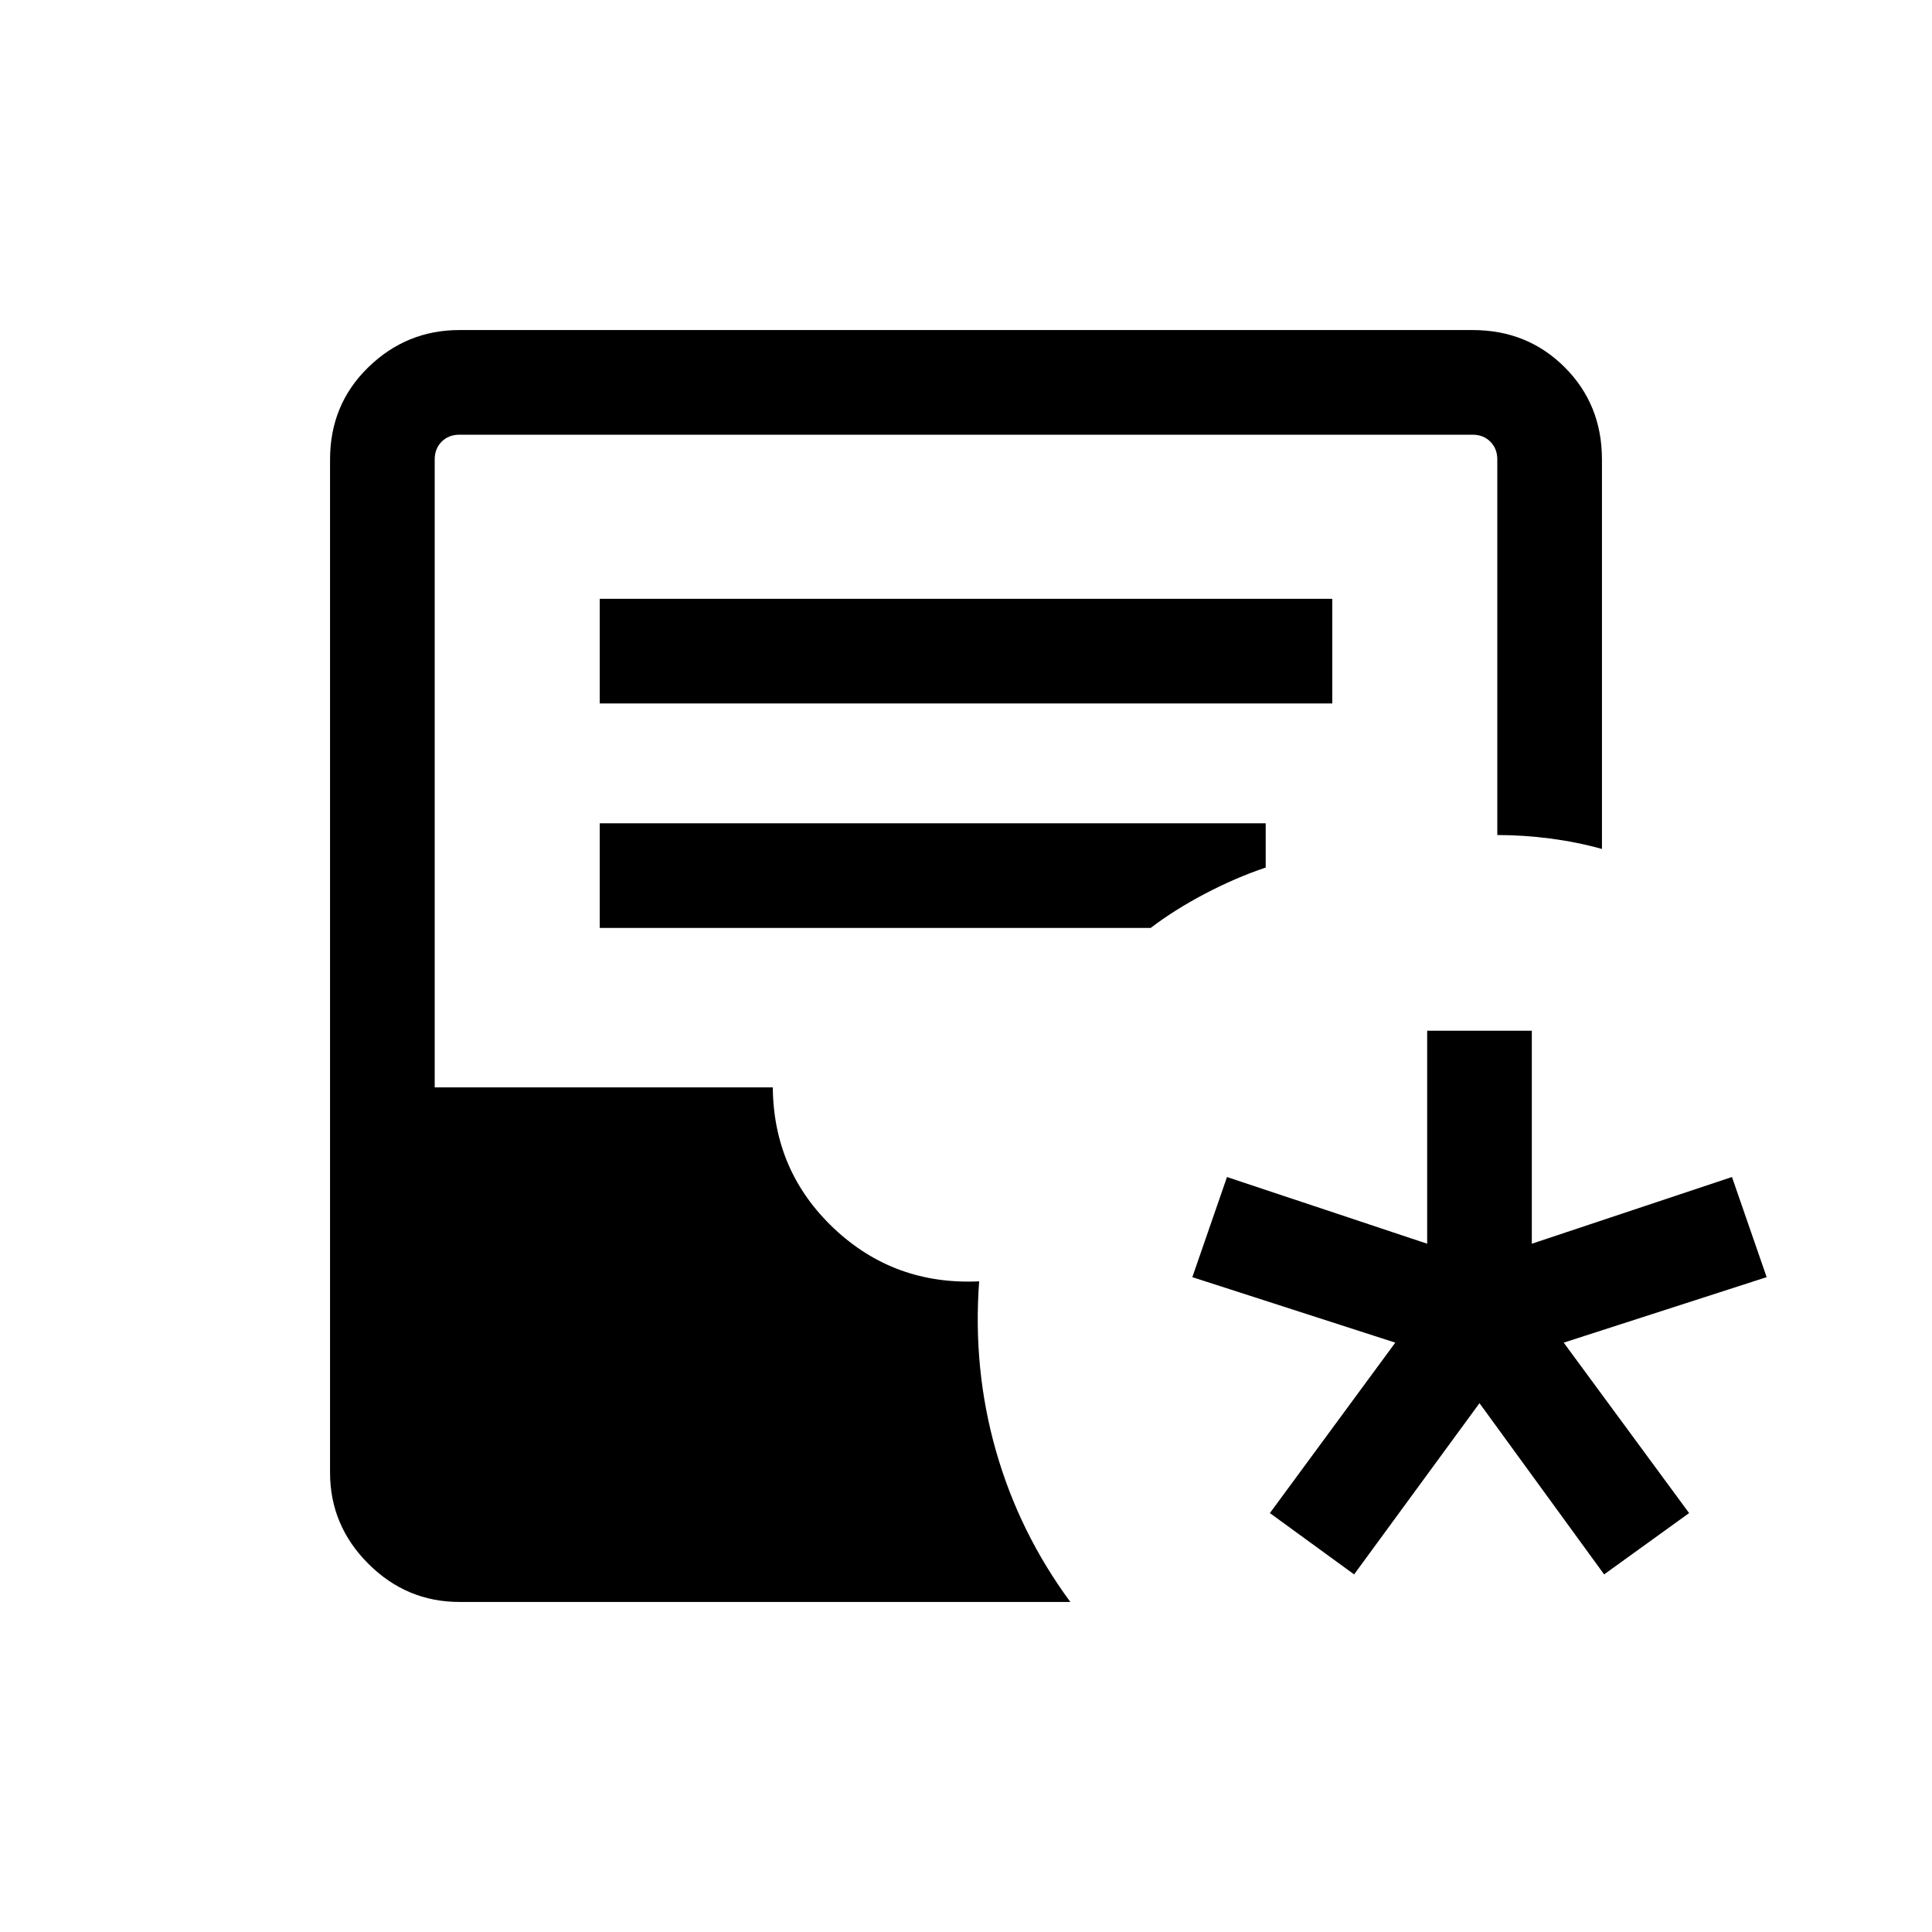 <svg xmlns="http://www.w3.org/2000/svg" height="20" viewBox="0 -960 960 960" width="20"><path d="M672.85-177.69 631-208.16l62.31-84.69-100.85-32.54 17.23-49.76L709.15-342v-105.85h52V-342l99.46-33.15 17.23 49.76L777-292.85l62.31 84.69-42.23 30.47-61.93-85.08-62.3 85.08ZM228.31-164Q202-164 183-183q-19-19-19-45.31v-503.38q0-27.31 19-45.81 19-18.5 45.31-18.5h503.38q27.31 0 45.81 18.5Q796-759 796-731.69v193.54q-12.39-3.46-25.69-5.2-13.31-1.73-26.31-1.73v-186.61q0-5.39-3.46-8.85t-8.85-3.46H228.31q-5.39 0-8.85 3.46t-3.46 8.85v312h168q.38 41.77 30.38 70.08 30 28.3 72.16 26.3-3.23 43.7 8.38 84.35 11.62 40.65 36.93 74.96H228.31ZM298-610.46h364v-52H298v52Zm0 111.54h273.77q11.69-8.93 26.88-16.93t30.27-13.07v-22H298v52Z"/></svg>